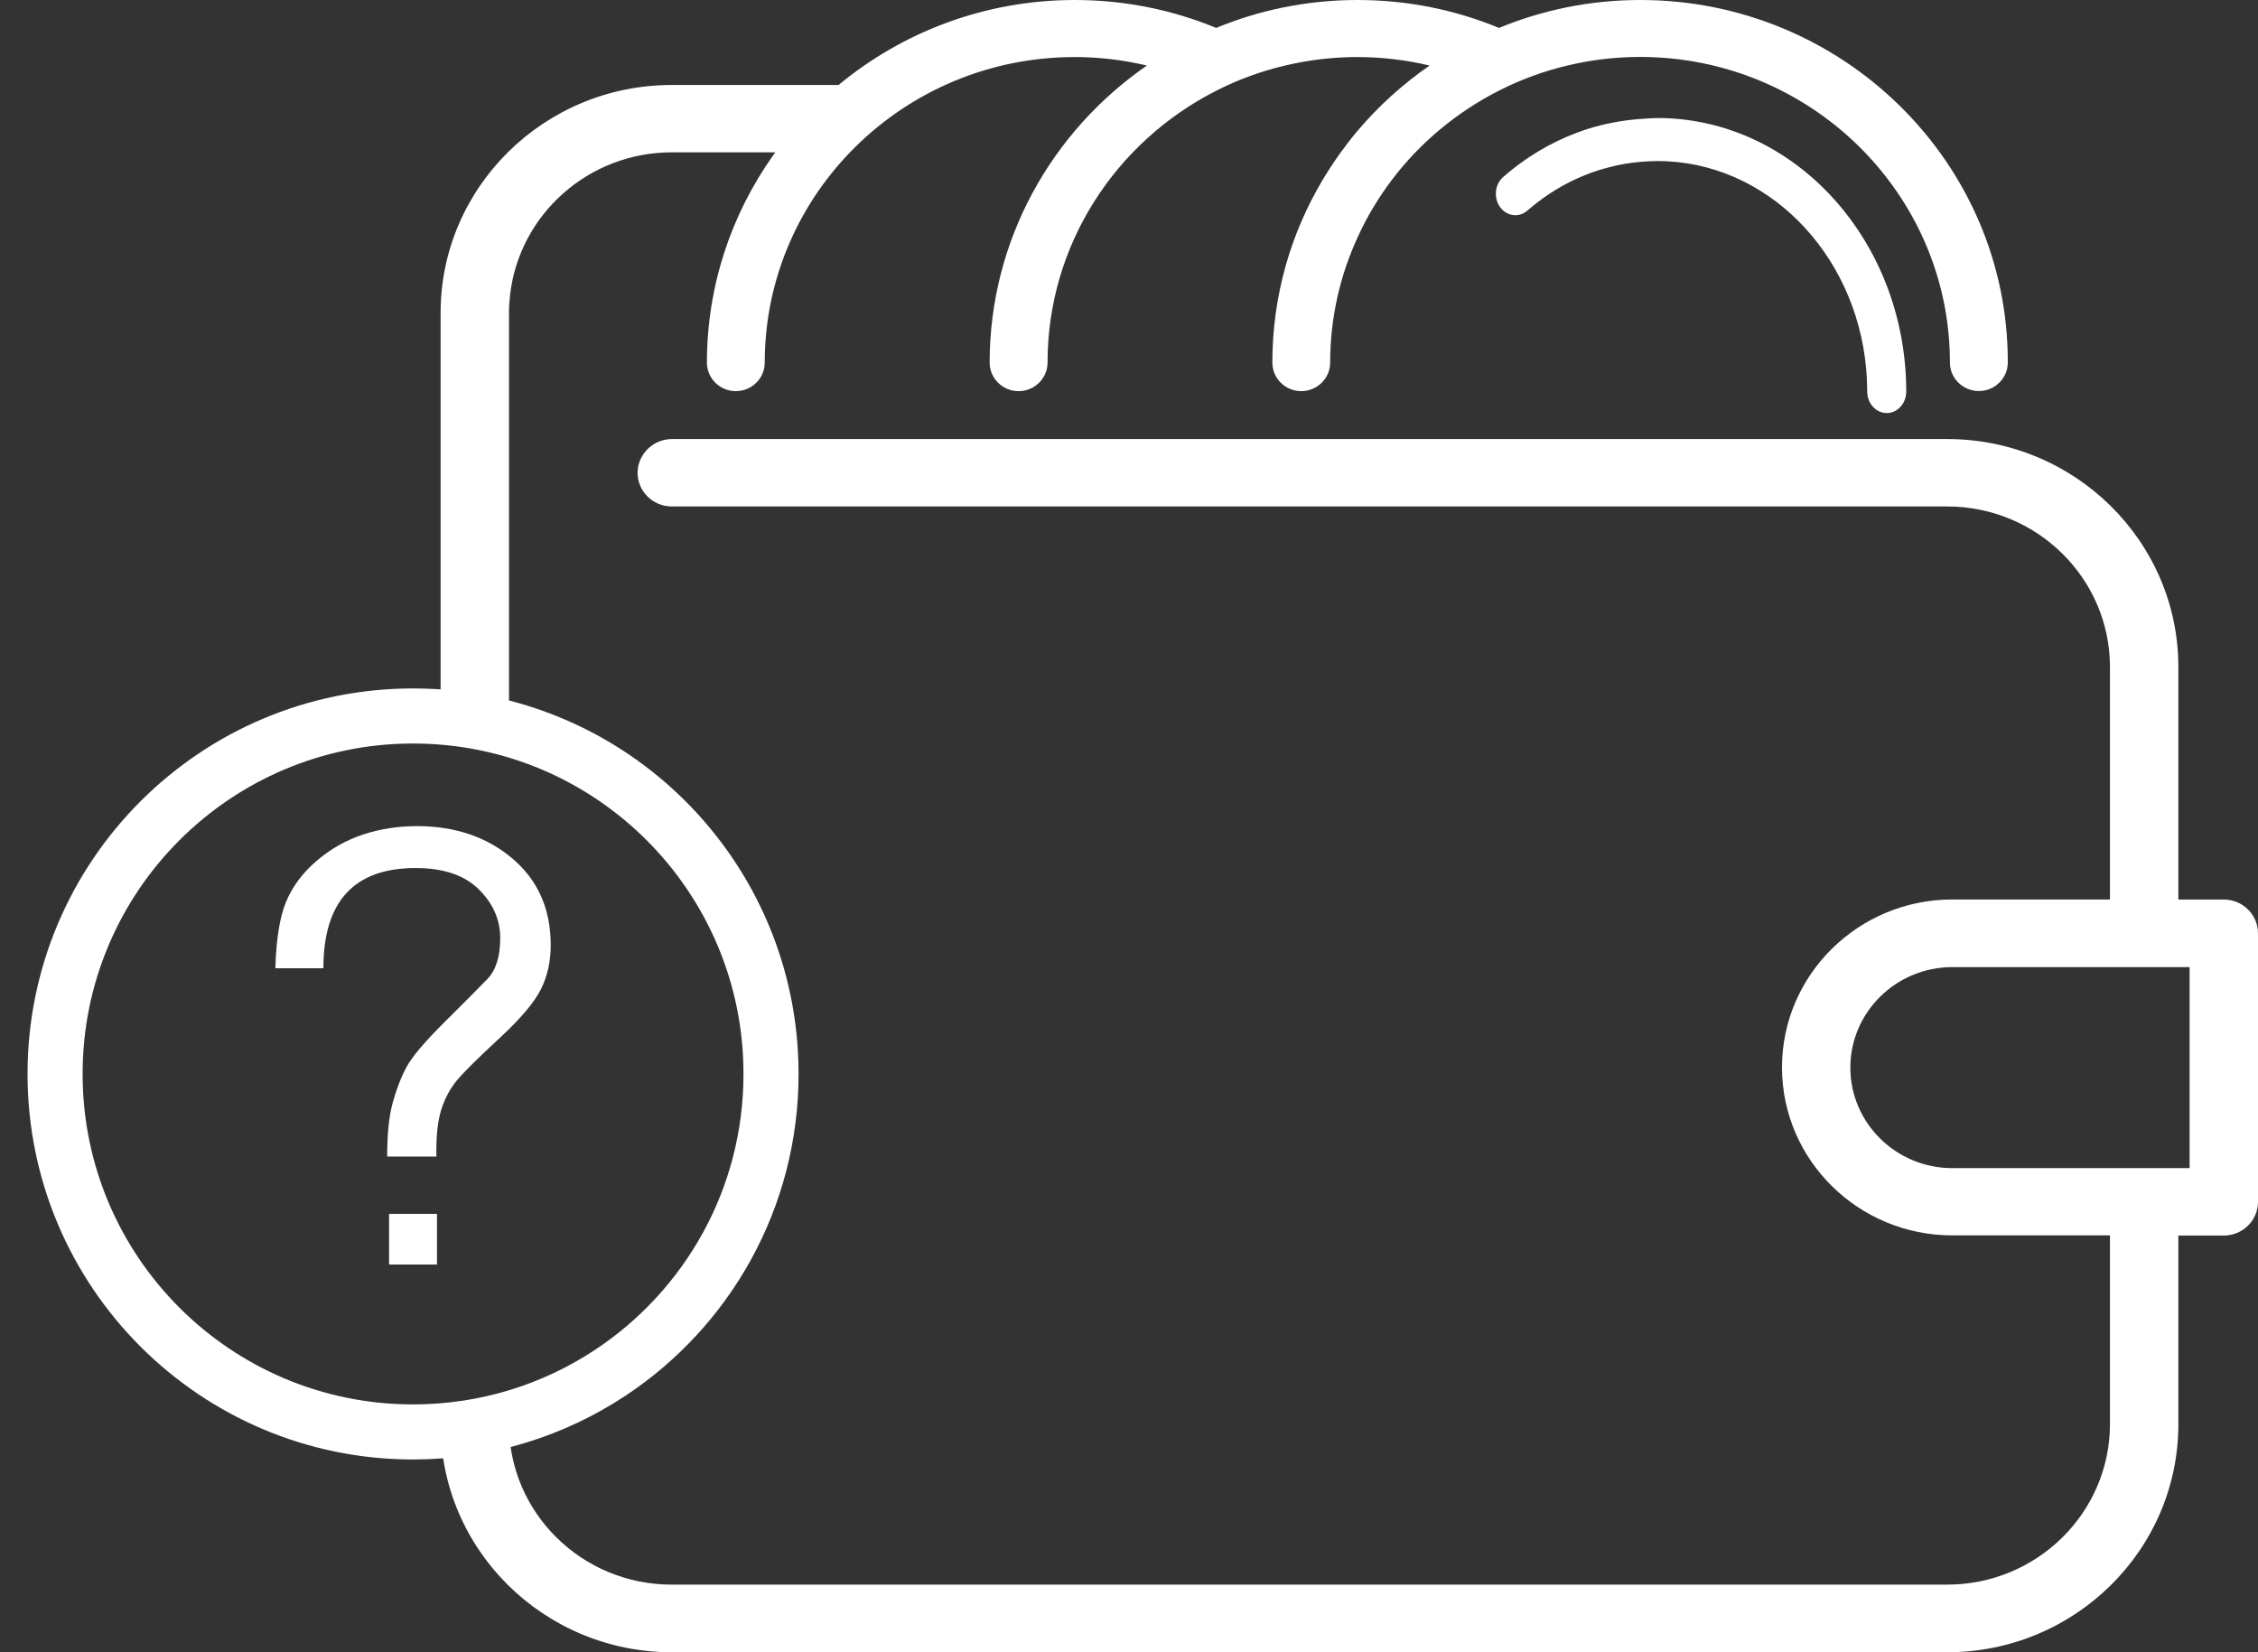 <?xml version="1.0" encoding="UTF-8"?>
<svg width="41px" height="30px" viewBox="0 0 41 30" version="1.1" xmlns="http://www.w3.org/2000/svg" xmlns:xlink="http://www.w3.org/1999/xlink">
    <rect x="0" y="0" width="41" height="30" fill="#333333" stroke="none"/>
    <!-- Generator: Sketch 53.2 (72643) - https://sketchapp.com -->
    <title>Group Copy</title>
    <desc>Created with Sketch.</desc>
    <g id="Page-1" stroke="none" stroke-width="1" fill="none" fill-rule="evenodd">
        <g id="Group-Copy" transform="translate(1, 0)">
            <g id="Group-2-Copy-2">
                <path d="M7,25.625 C7.43,25.553 7.846,25.437 8.242,25.282 L8.242,25.86 C8.242,27.468 9.567,28.775 11.198,28.772 L34.357,28.772 C35.987,28.772 37.312,27.465 37.312,25.857 L37.312,22.431 L34.449,22.431 C32.744,22.431 31.357,21.063 31.357,19.381 C31.357,17.7 32.744,16.332 34.449,16.332 L37.312,16.332 L37.312,12.111 C37.312,10.503 35.987,9.196 34.357,9.196 L11.198,9.196 C10.855,9.196 10.577,8.922 10.577,8.584 C10.577,8.437 10.632,8.302 10.72,8.197 C10.834,8.061 11.004,7.972 11.198,7.972 L34.357,7.972 C36.672,7.972 38.554,9.828 38.554,12.111 L38.554,16.333 L39.379,16.333 C39.721,16.333 40,16.608 40,16.946 L40,21.822 C40,22.16 39.721,22.434 39.379,22.434 L38.554,22.434 L38.554,25.86 C38.554,28.144 36.672,30 34.357,30 L11.198,30 C8.882,30 7,28.144 7,25.86 L7,25.625 Z M7,12.946 L7,5.683 C7,3.4 8.882,1.543 11.198,1.543 L14.226,1.543 C15.388,0.581 16.884,0 18.516,0 C19.424,0 20.292,0.18 21.083,0.507 C21.874,0.18 22.74,0 23.65,0 C24.56,0 25.428,0.18 26.219,0.507 C27.01,0.18 27.876,0 28.786,0 C32.467,0 35.464,2.953 35.457,6.582 C35.457,6.867 35.221,7.1 34.931,7.1 C34.642,7.1 34.406,6.869 34.406,6.582 C34.406,3.524 31.884,1.034 28.781,1.034 C28.328,1.034 27.888,1.088 27.468,1.188 C27.246,1.241 27.028,1.305 26.817,1.384 C26.609,1.459 26.409,1.548 26.213,1.648 C25.449,2.037 24.785,2.591 24.274,3.265 C24.157,3.419 24.049,3.58 23.948,3.746 C23.834,3.932 23.735,4.124 23.645,4.322 C23.329,5.013 23.153,5.779 23.153,6.584 C23.153,6.869 22.917,7.102 22.628,7.102 C22.339,7.102 22.103,6.871 22.103,6.584 C22.103,5.373 22.436,4.239 23.017,3.265 C23.112,3.106 23.213,2.952 23.32,2.801 C23.423,2.658 23.531,2.516 23.646,2.38 C24.028,1.928 24.47,1.527 24.959,1.19 C24.537,1.09 24.099,1.036 23.646,1.036 C23.194,1.036 22.754,1.09 22.334,1.19 C22.112,1.242 21.894,1.307 21.682,1.386 C21.475,1.461 21.274,1.55 21.079,1.65 C19.264,2.572 18.021,4.437 18.021,6.584 C18.021,6.869 17.785,7.102 17.496,7.102 C17.206,7.102 16.97,6.871 16.97,6.584 C16.97,4.355 18.101,2.381 19.825,1.19 C19.403,1.09 18.965,1.036 18.512,1.036 C15.411,1.036 12.886,3.524 12.886,6.584 C12.886,6.869 12.651,7.102 12.361,7.102 C12.072,7.102 11.836,6.871 11.836,6.584 C11.836,5.188 12.28,3.893 13.034,2.827 C13.048,2.806 13.064,2.787 13.078,2.766 L11.198,2.766 C9.684,2.766 8.433,3.895 8.263,5.344 C8.251,5.455 8.242,5.567 8.242,5.683 L8.242,6.187 L8.242,13.289 C7.846,13.135 7.43,13.019 7,12.946 Z M29.094,2.143 C31.579,2.143 33.602,4.361 33.613,7.093 C33.613,7.099 33.613,7.105 33.613,7.111 C33.613,7.325 33.453,7.5 33.259,7.5 C33.064,7.5 32.904,7.325 32.904,7.111 C32.904,7.105 32.904,7.099 32.904,7.093 C32.896,4.928 31.385,3.146 29.461,2.943 C29.341,2.932 29.22,2.924 29.096,2.924 C28.999,2.924 28.903,2.93 28.807,2.937 C28.602,2.953 28.4,2.988 28.202,3.041 C27.67,3.179 27.174,3.442 26.735,3.823 C26.581,3.956 26.36,3.929 26.237,3.759 C26.117,3.59 26.142,3.346 26.296,3.212 C26.701,2.859 27.15,2.591 27.626,2.412 C27.823,2.336 28.026,2.279 28.234,2.236 C28.448,2.192 28.668,2.164 28.889,2.153 C28.958,2.149 29.025,2.143 29.094,2.143 Z M38.758,21.21 L38.758,17.56 L38.554,17.56 L37.933,17.56 L37.312,17.56 L34.449,17.56 C33.429,17.56 32.598,18.379 32.598,19.385 C32.598,20.391 33.429,21.21 34.449,21.21 L37.312,21.21 L37.933,21.21 L38.554,21.21 L38.758,21.21 Z" id="Combined-Shape" fill="#FFFFFF" fill-rule="nonzero"></path>
                <path d="M6.5,26 C7.821,26 9.05,25.606 10.076,24.929 C11.838,23.766 13,21.769 13,19.5 C13,15.91 10.09,13 6.5,13 C2.91,13 0,15.91 0,19.5 C0,23.09 2.91,26 6.5,26 Z" id="Oval-Copy" stroke="#FFFFFF"></path>
            </g>
            <path d="M4,17.581 C4.015,17.051 4.08,16.649 4.195,16.373 C4.31,16.097 4.493,15.851 4.745,15.634 C4.998,15.417 5.279,15.257 5.588,15.154 C5.898,15.051 6.225,15 6.569,15 C7.265,15 7.844,15.197 8.306,15.59 C8.769,15.983 9,16.507 9,17.162 C9,17.456 8.941,17.722 8.822,17.961 C8.704,18.2 8.451,18.498 8.065,18.855 C7.679,19.211 7.423,19.465 7.297,19.616 C7.171,19.767 7.075,19.947 7.01,20.156 C6.945,20.366 6.917,20.647 6.924,21 L6.03,21 C6.03,20.588 6.064,20.259 6.133,20.013 C6.202,19.767 6.286,19.551 6.385,19.368 C6.485,19.184 6.714,18.914 7.073,18.557 C7.433,18.2 7.691,17.941 7.847,17.779 C8.004,17.618 8.083,17.369 8.083,17.035 C8.083,16.7 7.953,16.404 7.693,16.147 C7.433,15.89 7.05,15.761 6.546,15.761 C5.43,15.761 4.872,16.368 4.872,17.581 L4,17.581 Z M6.935,22.96 L6.065,22.96 L6.065,22.04 L6.935,22.04 L6.935,22.96 Z" id="?" fill="#FFFFFF" fill-rule="nonzero"></path>
        </g>
    </g>
</svg>